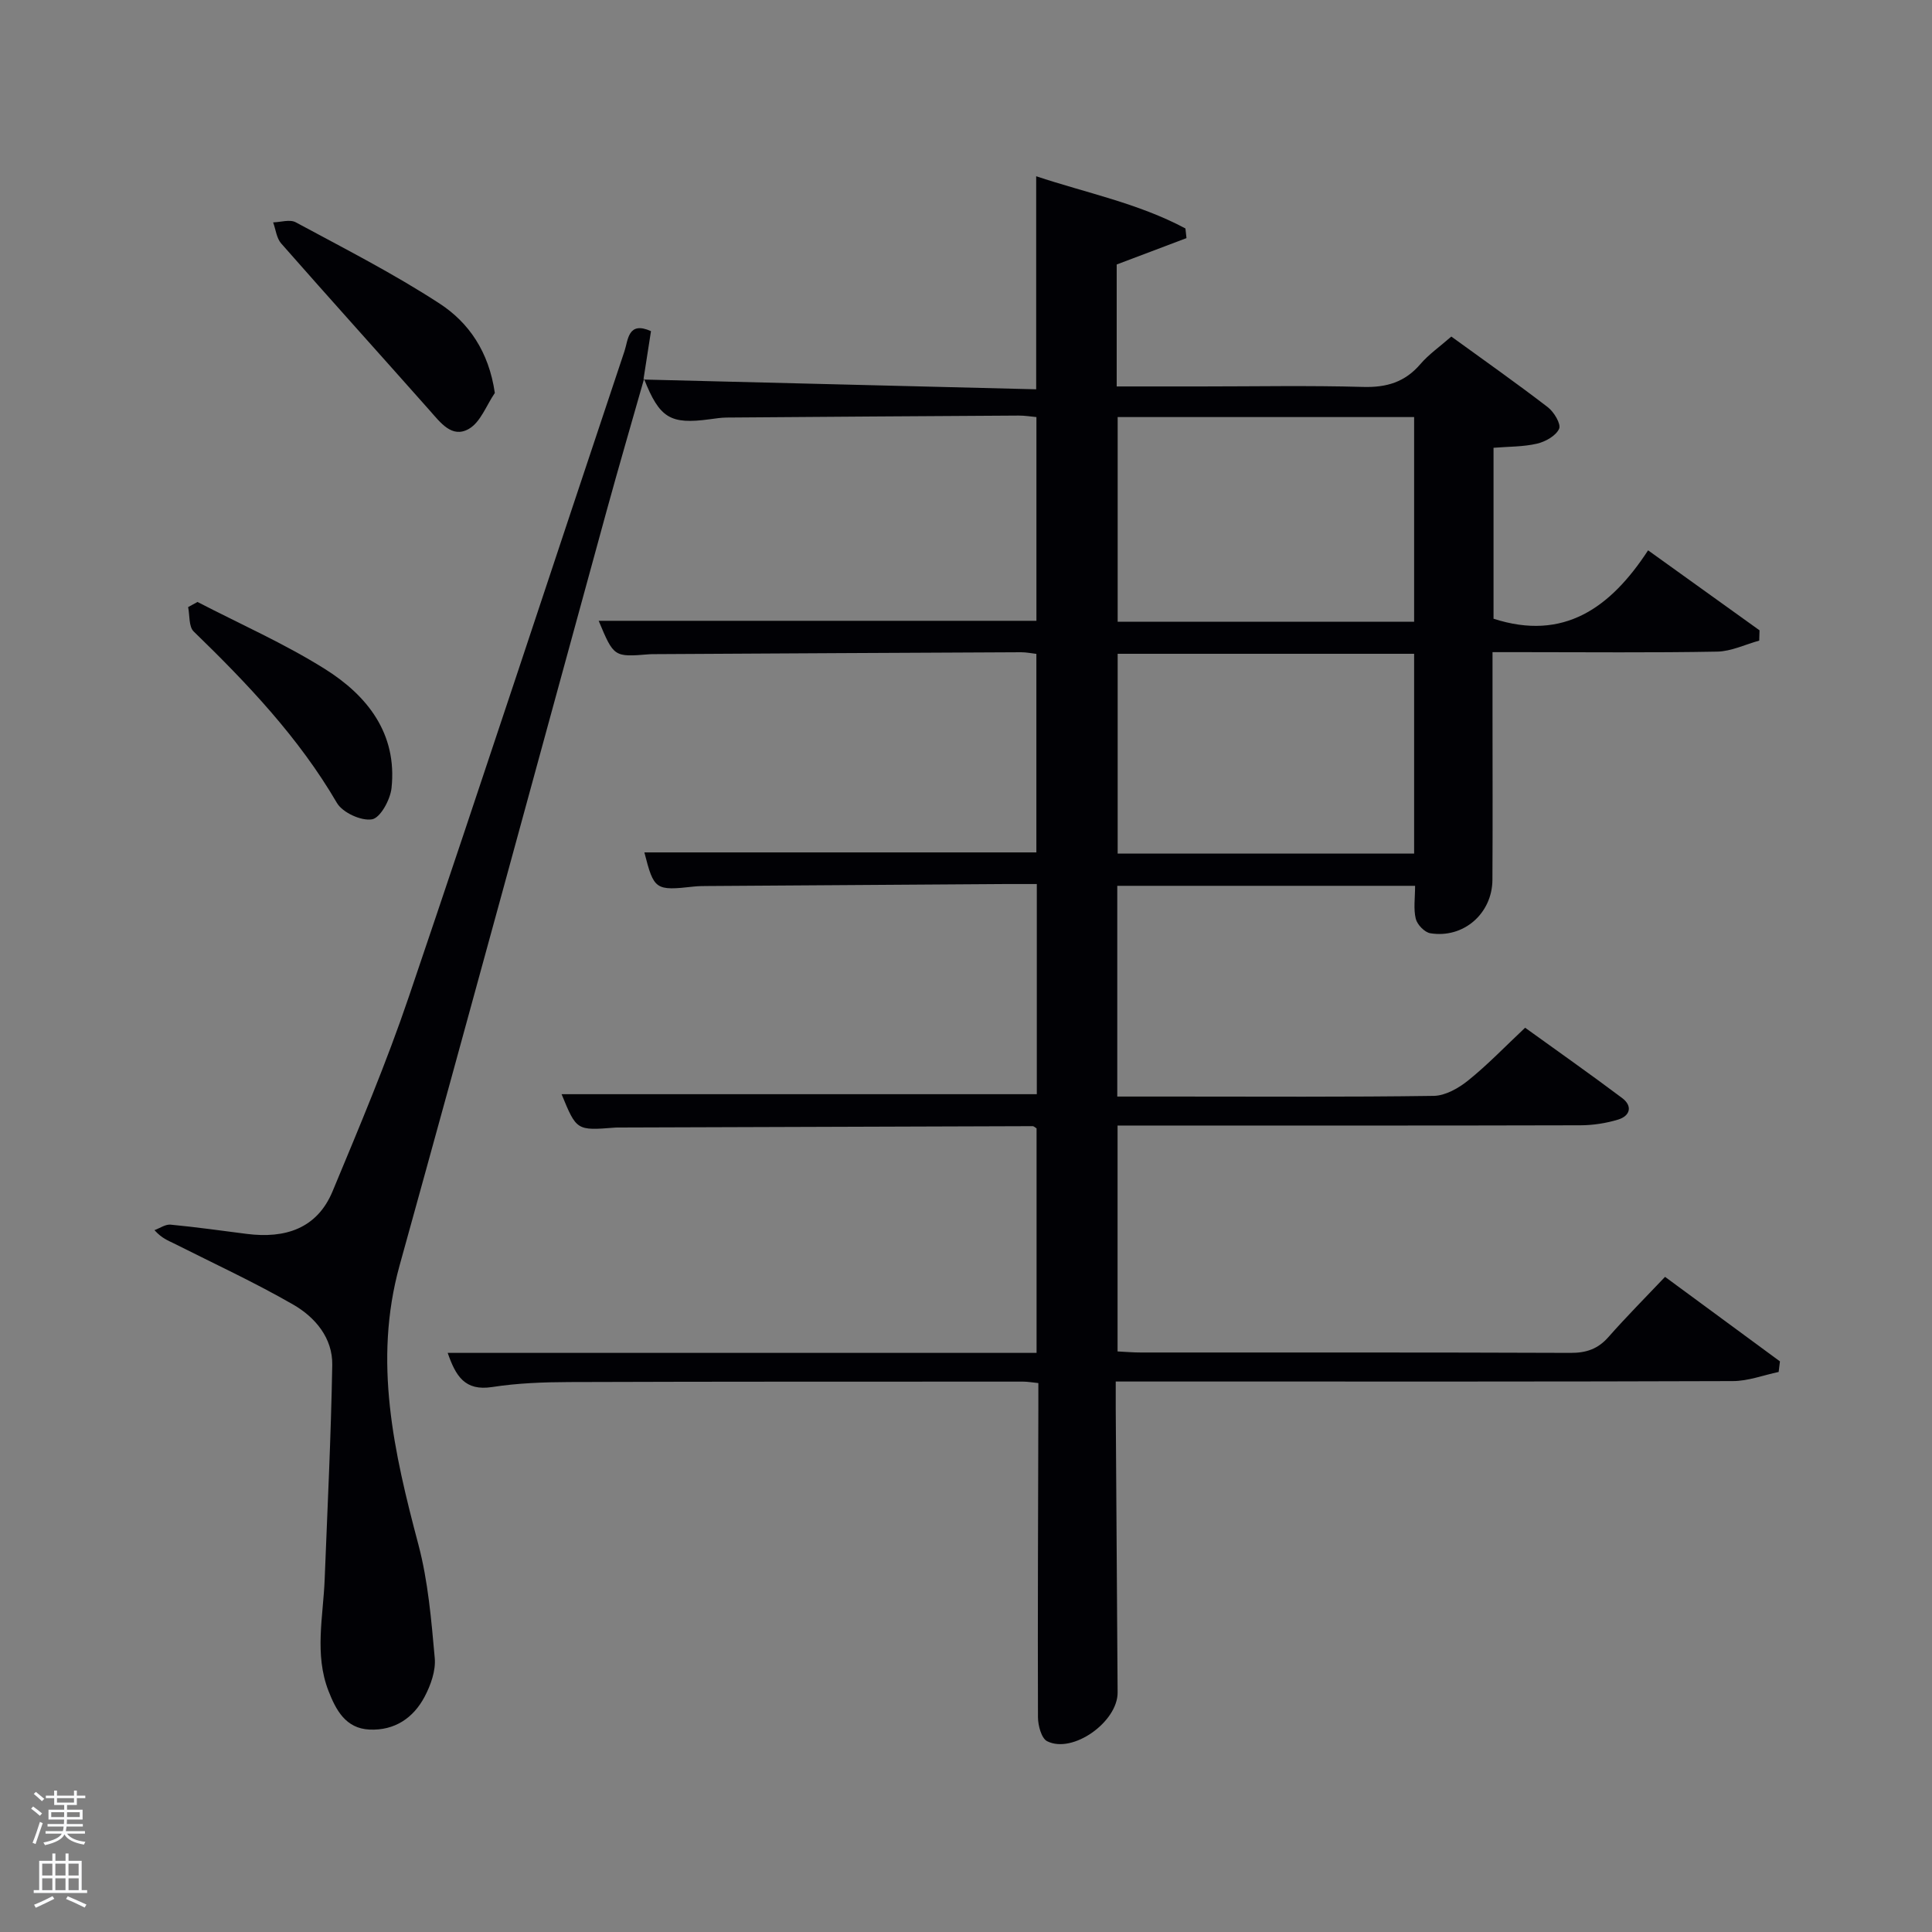 <svg enable-background="new 0 0 400 400" viewBox="0 0 400 400" xmlns="http://www.w3.org/2000/svg"><rect x="0" y="0" width="400" height="400" fill="#808080" stroke="none"/><path d="m6.44 374.46.42-.45c.65.47 1.27.95 1.85 1.44l-.45.49c-.65-.56-1.25-1.06-1.82-1.48m.93 7.33-.63-.26c.55-1.36 1.05-2.8 1.52-4.33.19.1.38.19.59.27-.46 1.29-.95 2.73-1.48 4.32m-.38-10.38.44-.42c.43.34 1.01.82 1.74 1.44l-.49.49c-.53-.51-1.09-1.01-1.69-1.51m2.5.35h1.72v-1.04h.59v1.04h3.52v-1.04h.59v1.04h1.75v.53h-1.75v1.42h-2.03v.97h3.22v2.03h-3.24c0 .35-.01.66-.03.93h3.32v.53h-3.37c-.03.27-.08.58-.15.94h3.96v.53h-3.71c.67.92 1.93 1.48 3.79 1.68-.13.24-.23.44-.29.59-2.13-.38-3.48-1.08-4.04-2.12-.43.97-1.77 1.72-4.03 2.23-.09-.19-.2-.37-.33-.55 2.1-.42 3.37-1.03 3.81-1.83h-3.36v-.53h3.58c.08-.29.13-.61.16-.94h-3.33v-.53h3.39c.02-.27.04-.58.04-.93h-3.23v-2.03h3.25v-.97h-2.07v-1.42h-1.73zm1.12 3.44v1h2.65c.01-.3.02-.44.02-.4v-.25-.35zm1.19-2h3.52v-.91h-3.52zm4.71 2h-2.63v.59c0 .15-.01.28-.01.4h2.64z" fill="#fafbfc"/><path d="m13.56 383.74h.63v1.52h2.72v6.07h1.13v.6h-11.06v-.6h1.13v-6.07h2.73v-1.52h.63v1.52h2.1v-1.52zm-2.69 8.83.38.56c-1.24.63-2.53 1.25-3.85 1.85-.1-.21-.21-.42-.34-.63 1.36-.55 2.63-1.15 3.81-1.78m-2.13-4.27h2.1v-2.45h-2.1zm0 3.04h2.1v-2.46h-2.1zm2.72-3.04h2.1v-2.45h-2.1zm0 3.04h2.1v-2.46h-2.1zm6.07 3.6c-1.41-.71-2.7-1.3-3.86-1.78l.35-.56c1.45.62 2.75 1.19 3.88 1.72zm-1.25-9.09h-2.1v2.45h2.1zm-2.09 5.49h2.1v-2.46h-2.1z" fill="#fafbfc"/><g fill="#010105"><path d="m133.24 78.58c27.08.67 54.15 1.34 81.29 2.02 0-15.15 0-29.23 0-44.11 10.31 3.44 21.14 5.59 30.9 10.81.07.67.14 1.33.22 2-4.75 1.8-9.51 3.59-14.45 5.46v25.25h17.52c11.17 0 22.34-.22 33.5.1 4.87.14 8.66-1 11.85-4.72 1.71-2 3.94-3.55 6.41-5.71 6.68 4.85 13.44 9.6 19.98 14.63 1.28.98 2.77 3.48 2.34 4.46-.65 1.45-2.82 2.67-4.56 3.08-2.86.67-5.88.6-9.02.86v35.39c14.51 4.69 24.21-2.22 32-14.16 8.16 5.86 15.62 11.21 23.07 16.56-.02.71-.04 1.42-.06 2.13-2.89.8-5.78 2.22-8.68 2.28-13.5.25-27 .11-40.5.11-1.81 0-3.61 0-6.04 0v12.64c0 11.5.05 23-.02 34.5-.04 6.98-5.99 12.18-12.86 11.06-1.18-.19-2.72-1.79-3.01-3-.5-2.04-.14-4.29-.14-6.82-20.57 0-40.96 0-61.66 0v43.63h11.52c18 0 36 .12 54-.14 2.42-.04 5.16-1.6 7.15-3.21 3.99-3.21 7.57-6.95 11.77-10.9 6.42 4.63 13.33 9.49 20.08 14.55 2.21 1.66 1.69 3.7-.83 4.47-2.5.76-5.19 1.17-7.8 1.18-30 .08-60 .05-90 .05-1.82 0-3.64 0-5.83 0v46.77c1.58.08 3.19.22 4.8.22 29.67.01 59.33-.04 89 .08 3.26.01 5.67-.82 7.83-3.28 3.73-4.23 7.71-8.23 11.72-12.46 8.39 6.18 16.09 11.84 23.79 17.5-.09.73-.18 1.46-.27 2.19-3.15.66-6.3 1.88-9.46 1.89-36.5.13-73 .09-109.5.09-5.83 0-11.66 0-18.29 0 0 1.91-.01 3.65 0 5.4.13 19.66.25 39.32.39 58.98.04 6.07-9.29 12.76-14.59 10.09-1.19-.6-1.89-3.26-1.9-4.97-.07-21.16.03-42.33.08-63.49 0-1.8 0-3.6 0-5.69-1.28-.13-2.23-.3-3.17-.3-31.33.01-62.66-.02-94 .09-5.31.02-10.68.22-15.91 1.03-5.68.88-7.55-2.29-9.21-7.07h121.92c0-15.7 0-31.08 0-46.48-.28-.17-.56-.47-.83-.46-28.49.08-56.99.18-85.48.28-.33 0-.67-.01-1 .02-7.93.62-7.93.62-11.03-6.92h98.39c0-14.23 0-28.62 0-43.51-2.27 0-4.39-.01-6.51 0-20.49.13-40.99.27-61.48.41-1 .01-2 0-2.99.11-8 .89-8.28.71-10.27-7.07h81.16c0-13.33 0-27.05 0-41.1-.95-.11-2.06-.34-3.16-.34-25.16.11-50.32.25-75.48.39-.5 0-1-.01-1.5.03-7.33.59-7.33.6-10.48-6.93h90.63c0-13.73 0-27.78 0-42.18-1.14-.1-2.41-.32-3.68-.31-20.16.12-40.32.25-60.48.41-1.15.01-2.31.2-3.46.35-8.21 1.11-10.39-.22-13.62-8.35zm159.54 7.77c-20.77 0-41.14 0-61.38 0v42.38h61.38c0-14.18 0-28.1 0-42.38zm0 49.01c-20.79 0-41.15 0-61.38 0v41.37h61.38c0-13.86 0-27.44 0-41.37z"/><path d="m133.35 78.43c-2.57 9.04-5.21 18.07-7.7 27.13-14.3 52.15-28.47 104.34-42.92 156.44-5.5 19.84-1.16 38.73 3.9 57.81 2.01 7.6 2.67 15.6 3.38 23.47.24 2.62-.84 5.64-2.12 8.05-2.33 4.38-6.21 6.99-11.37 6.76-4.97-.22-6.98-4.07-8.51-8-2.95-7.58-1.09-15.39-.79-23.12.58-14.78 1.31-29.56 1.57-44.35.1-5.6-3.53-9.89-8.07-12.51-8.03-4.62-16.47-8.52-24.75-12.69-1.17-.59-2.42-1-3.99-2.73 1.11-.4 2.27-1.24 3.33-1.14 5.29.5 10.55 1.25 15.82 1.92 7.86.99 14.49-1.06 17.72-8.81 5.54-13.31 11.16-26.63 15.79-40.28 15.1-44.48 29.75-89.12 44.65-133.67.77-2.31.71-6.3 5.49-4.15-.52 3.35-1.05 6.69-1.56 10.02.02 0 .13-.15.13-.15z"/><path d="m102.45 81.36c-1.75 2.55-2.95 6.04-5.37 7.43-3.51 2.03-5.9-1.32-8.16-3.86-10.21-11.52-20.53-22.95-30.7-34.52-.97-1.1-1.13-2.9-1.67-4.37 1.57-.04 3.47-.67 4.67-.02 10.04 5.41 20.24 10.61 29.78 16.82 6.04 3.93 10.21 9.96 11.45 18.52z"/><path d="m40.89 124.63c8.82 4.57 17.98 8.61 26.37 13.87 8.8 5.52 15.01 13.38 13.8 24.67-.26 2.4-2.31 6.16-4.03 6.46-2.23.39-6.11-1.39-7.28-3.4-7.9-13.54-18.52-24.69-29.65-35.49-1.04-1.01-.8-3.33-1.15-5.05.65-.36 1.3-.71 1.94-1.06z"/></g></svg>